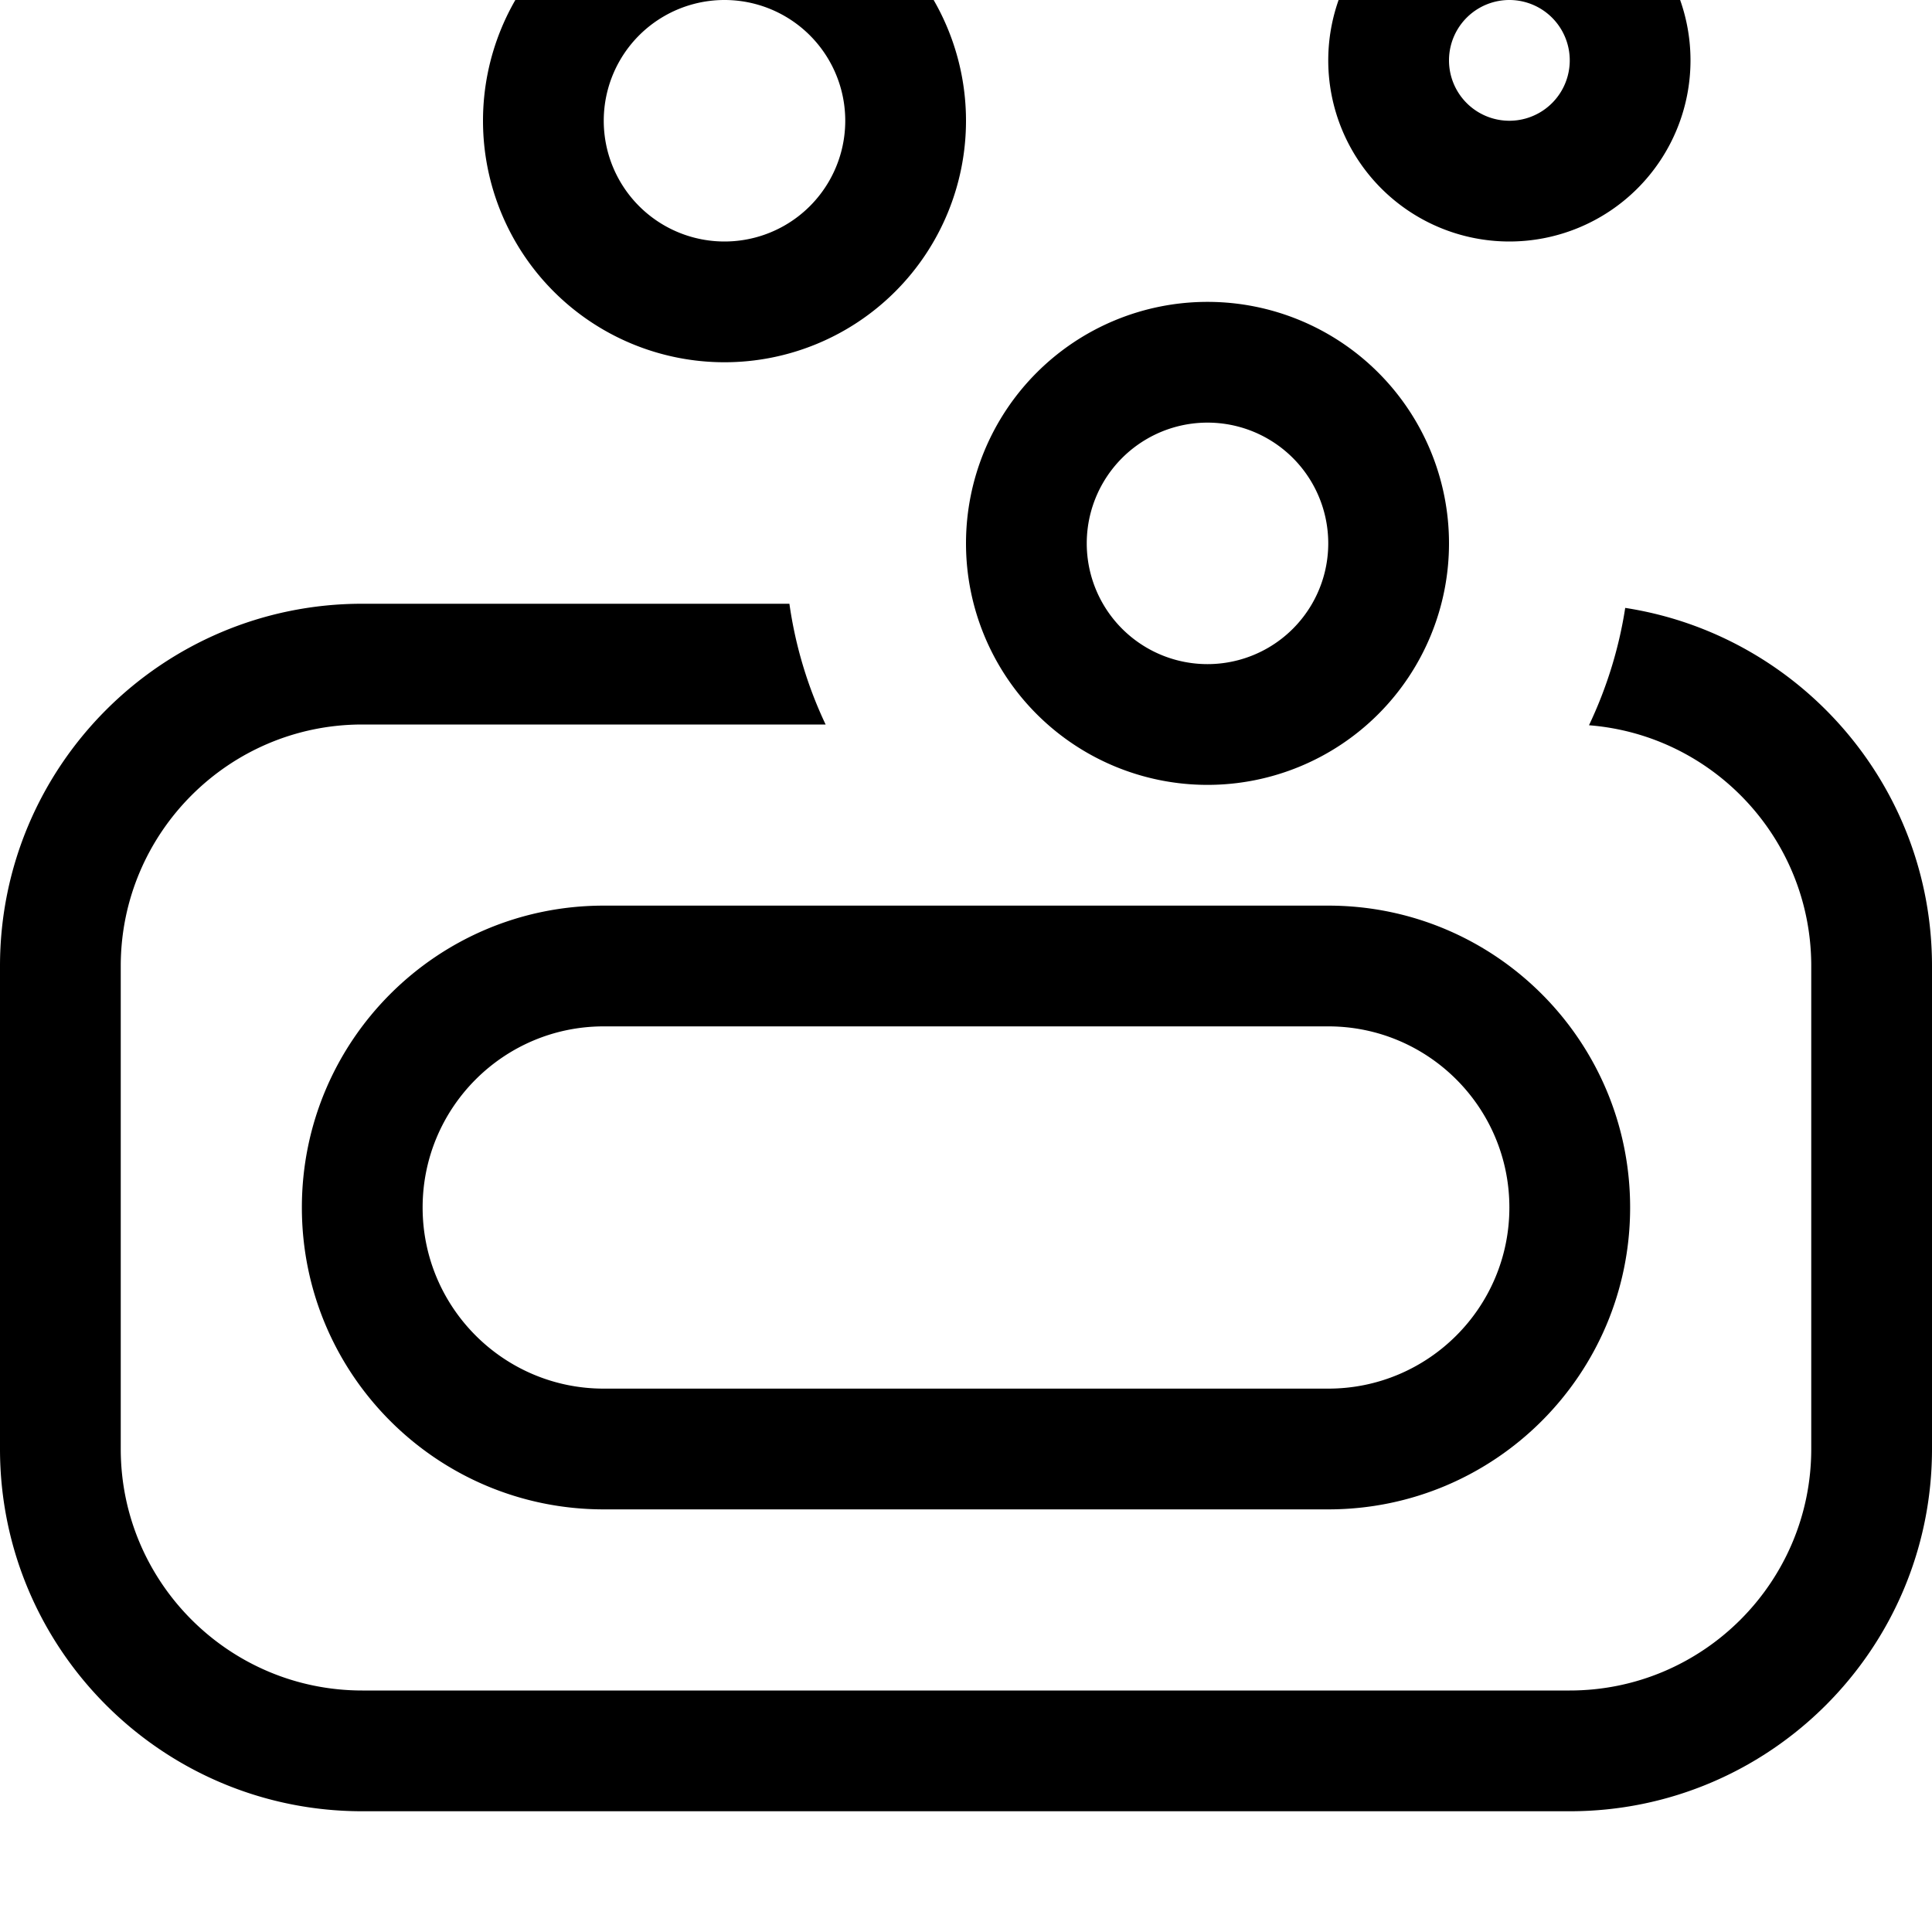 <svg xmlns="http://www.w3.org/2000/svg" viewBox="0 0 512 512"><!--! Font Awesome Pro 7.0.1 by @fontawesome - https://fontawesome.com License - https://fontawesome.com/license (Commercial License) Copyright 2025 Fonticons, Inc. --><path fill="currentColor" d="M160 32a32 32 0 1 1 64 0 32 32 0 1 1 -64 0zm96 0a64 64 0 1 0 -128 0 64 64 0 1 0 128 0zM209.1 160L96 160c-53 0-96 43-96 96L0 384c0 53 43 96 96 96l320 0c53 0 96-43 96-96l0-128c0-48-35.3-87.8-81.3-94.9-1.7 11-5 21.4-9.6 31.1 33 2.6 58.9 30.2 58.9 63.8l0 128c0 35.3-28.7 64-64 64L96 448c-35.3 0-64-28.7-64-64l0-128c0-35.3 28.7-64 64-64l122.8 0c-4.7-9.9-8-20.7-9.6-32zM400 320c0 26.5-21.5 48-48 48l-192 0c-26.5 0-48-21.5-48-48s21.5-48 48-48l192 0c26.5 0 48 21.5 48 48zM160 240c-44.2 0-80 35.8-80 80s35.8 80 80 80l192 0c44.2 0 80-35.8 80-80s-35.8-80-80-80l-192 0zM400 0a16 16 0 1 1 0 32 16 16 0 1 1 0-32zm0 64a48 48 0 1 0 0-96 48 48 0 1 0 0 96zM288 144a32 32 0 1 1 64 0 32 32 0 1 1 -64 0zm96 0a64 64 0 1 0 -128 0 64 64 0 1 0 128 0z"/></svg>